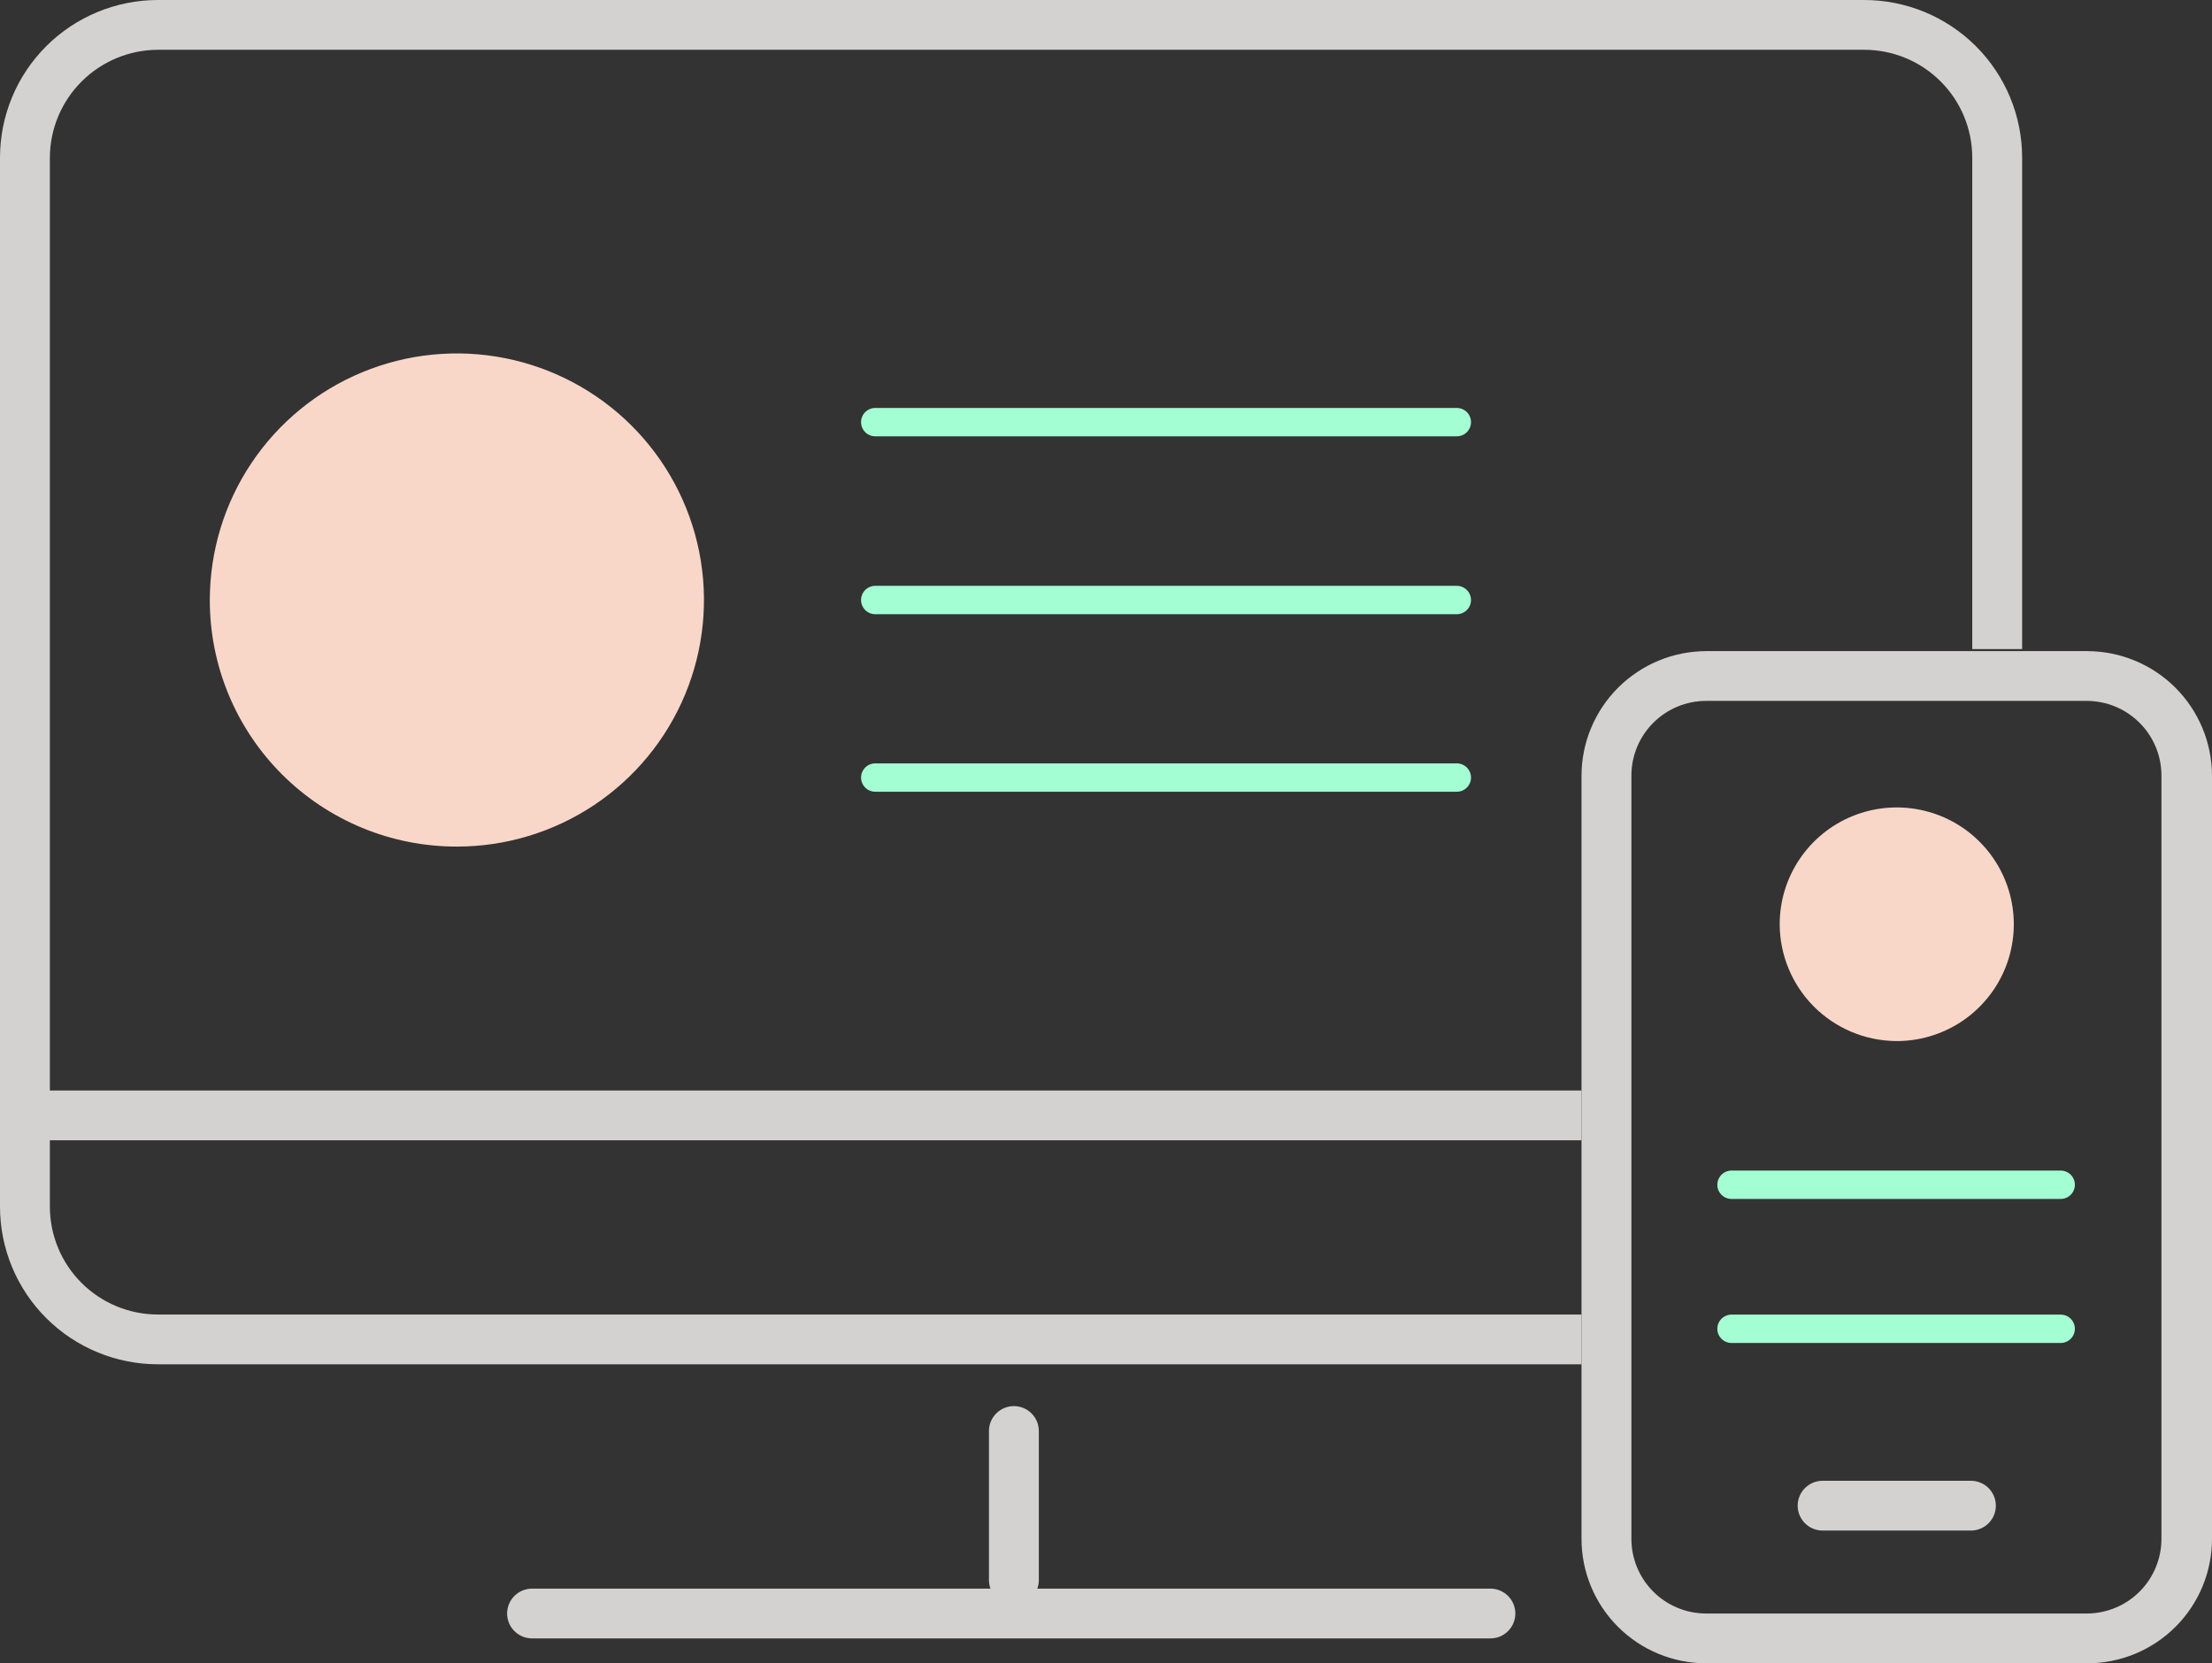 <svg width="117" height="88" viewBox="0 0 117 88" fill="none" xmlns="http://www.w3.org/2000/svg">
<rect x="0" y="0" width="117" height="88" fill="#333333" stroke="none"/>
<path d="M110.404 88H90.247C88.498 88 86.82 87.306 85.583 86.072C84.346 84.837 83.651 83.162 83.651 81.416V41.033C83.656 39.288 84.352 37.616 85.588 36.382C86.824 35.148 88.499 34.453 90.247 34.449H110.404C112.152 34.453 113.827 35.148 115.063 36.382C116.298 37.616 116.995 39.288 117 41.033V81.416C117 83.162 116.305 84.837 115.068 86.072C113.831 87.306 112.153 88 110.404 88ZM90.247 37.082C89.198 37.082 88.191 37.498 87.449 38.239C86.707 38.98 86.29 39.985 86.29 41.033V81.416C86.29 82.463 86.707 83.468 87.449 84.209C88.191 84.95 89.198 85.366 90.247 85.366H110.404C111.447 85.357 112.445 84.937 113.179 84.197C113.914 83.457 114.326 82.457 114.326 81.416V41.033C114.326 39.985 113.909 38.98 113.167 38.239C112.425 37.498 111.418 37.082 110.369 37.082H90.247Z" fill="#D3D2D1"/>
<path d="M53.628 84.927C53.28 84.923 52.947 84.783 52.7 84.537C52.454 84.291 52.314 83.958 52.309 83.611V75.71C52.309 75.36 52.448 75.025 52.696 74.778C52.943 74.531 53.278 74.393 53.628 74.393C53.978 74.393 54.314 74.531 54.561 74.778C54.808 75.025 54.947 75.36 54.947 75.71V83.611C54.943 83.958 54.802 84.291 54.556 84.537C54.31 84.783 53.977 84.923 53.628 84.927Z" fill="#D3D2D1"/>
<path d="M78.832 86.683H28.142C27.792 86.683 27.456 86.544 27.209 86.297C26.962 86.05 26.823 85.716 26.823 85.366C26.823 85.017 26.962 84.682 27.209 84.435C27.456 84.188 27.792 84.049 28.142 84.049H78.832C79.182 84.049 79.518 84.188 79.765 84.435C80.013 84.682 80.152 85.017 80.152 85.366C80.152 85.716 80.013 86.05 79.765 86.297C79.518 86.544 79.182 86.683 78.832 86.683Z" fill="#D3D2D1"/>
<path d="M83.652 69.547H8.355C6.839 69.547 5.385 68.945 4.313 67.875C3.241 66.805 2.638 65.354 2.638 63.84V60.329H83.652V57.695H2.638V8.34C2.643 6.828 3.247 5.379 4.318 4.31C5.389 3.241 6.84 2.638 8.355 2.634H98.602C100.118 2.634 101.572 3.235 102.644 4.305C103.716 5.375 104.319 6.827 104.319 8.34V34.343H106.957V8.34C106.957 6.128 106.077 4.007 104.51 2.443C102.943 0.879 100.818 0 98.602 0L8.355 0C6.139 0 4.014 0.879 2.447 2.443C0.88 4.007 0 6.128 0 8.34L0 63.84C0 66.052 0.88 68.174 2.447 69.738C4.014 71.302 6.139 72.18 8.355 72.18H83.652V69.547Z" fill="#D3D2D1"/>
<path d="M104.248 80.977H96.404C96.054 80.977 95.718 80.838 95.471 80.591C95.224 80.344 95.085 80.009 95.085 79.66C95.085 79.311 95.224 78.976 95.471 78.729C95.718 78.482 96.054 78.343 96.404 78.343H104.248C104.598 78.343 104.934 78.482 105.181 78.729C105.428 78.976 105.567 79.311 105.567 79.66C105.567 80.009 105.428 80.344 105.181 80.591C104.934 80.838 104.598 80.977 104.248 80.977Z" fill="#D3D2D1"/>
<path d="M11.098 31.745C11.098 29.165 11.865 26.642 13.301 24.497C14.737 22.352 16.778 20.68 19.166 19.692C21.553 18.705 24.181 18.446 26.716 18.95C29.251 19.453 31.58 20.696 33.407 22.52C35.235 24.345 36.48 26.669 36.984 29.2C37.488 31.73 37.229 34.353 36.24 36.737C35.251 39.121 33.576 41.158 31.427 42.592C29.278 44.025 26.751 44.79 24.167 44.79C22.45 44.792 20.749 44.457 19.163 43.802C17.576 43.147 16.135 42.186 14.921 40.974C13.707 39.763 12.744 38.323 12.088 36.74C11.432 35.156 11.096 33.458 11.098 31.745Z" fill="#F9D7C8"/>
<path d="M94.134 48.899C94.134 47.673 94.499 46.476 95.183 45.458C95.866 44.44 96.837 43.648 97.973 43.182C99.108 42.717 100.357 42.599 101.559 42.843C102.762 43.087 103.865 43.682 104.728 44.554C105.591 45.425 106.175 46.533 106.406 47.737C106.637 48.94 106.504 50.185 106.025 51.313C105.546 52.441 104.741 53.401 103.714 54.072C102.686 54.742 101.483 55.093 100.255 55.079C98.627 55.056 97.073 54.395 95.928 53.239C94.783 52.083 94.139 50.524 94.134 48.899Z" fill="#F9D7C8"/>
<path d="M46.294 22.334H77.056" stroke="#A3FFD3" stroke-width="1.5" stroke-linecap="round" stroke-linejoin="round"/>
<path d="M46.294 31.745H77.056" stroke="#A3FFD3" stroke-width="1.5" stroke-linecap="round" stroke-linejoin="round"/>
<path d="M46.294 41.138H77.056" stroke="#A3FFD3" stroke-width="1.5" stroke-linecap="round" stroke-linejoin="round"/>
<path d="M91.585 62.682H108.997" stroke="#A3FFD3" stroke-width="1.5" stroke-linecap="round" stroke-linejoin="round"/>
<path d="M91.585 70.302H108.997" stroke="#A3FFD3" stroke-width="1.5" stroke-linecap="round" stroke-linejoin="round"/>
</svg>
